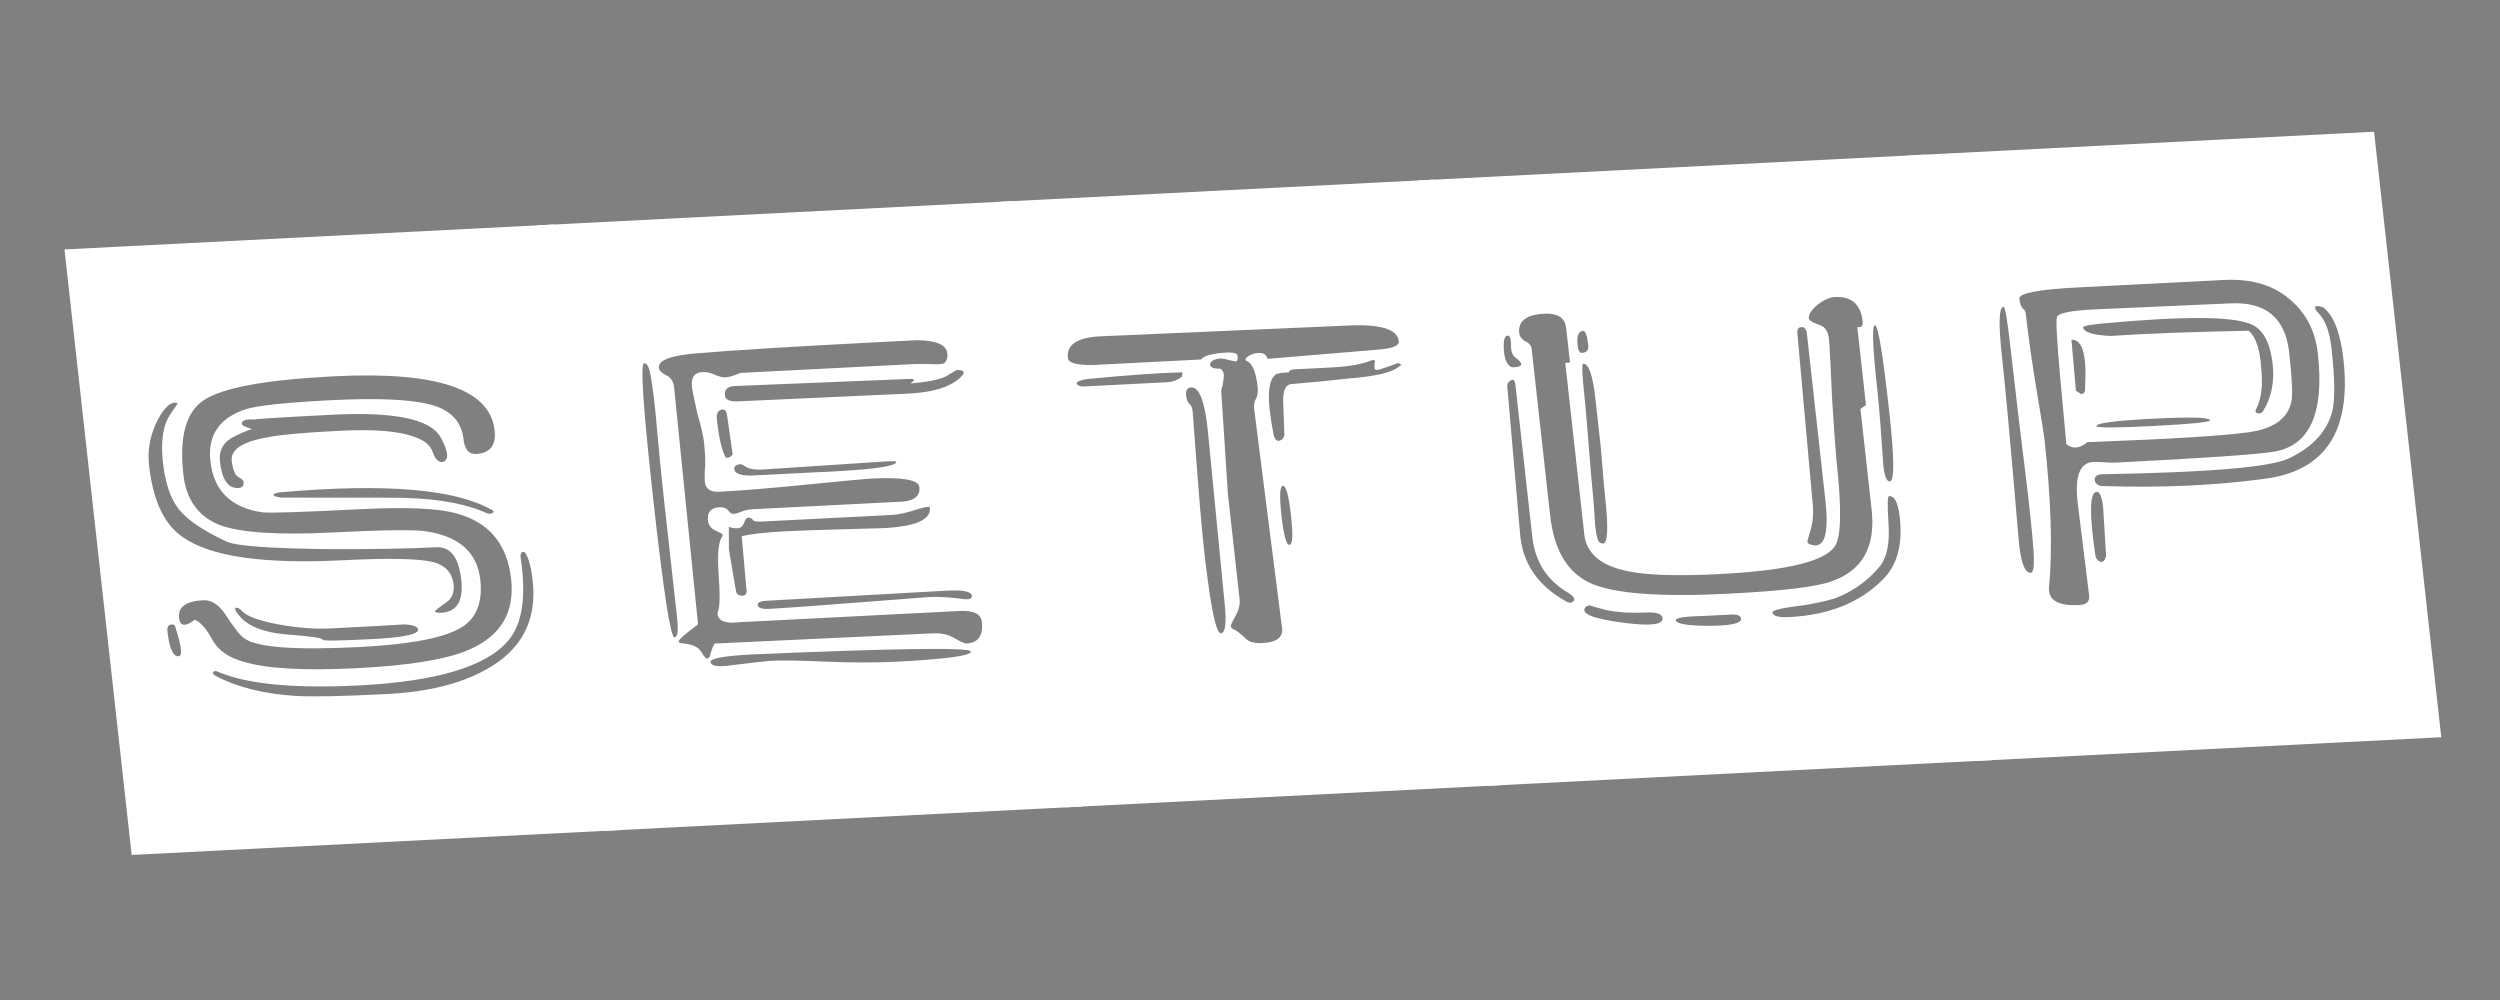 <?xml version="1.0" encoding="UTF-8" standalone="no"?>
<!-- Created with Inkscape (http://www.inkscape.org/) -->

<svg
   xmlns:dc="http://purl.org/dc/elements/1.1/"
   xmlns:cc="http://creativecommons.org/ns#"
   xmlns:rdf="http://www.w3.org/1999/02/22-rdf-syntax-ns#"
   xmlns:svg="http://www.w3.org/2000/svg"
   xmlns="http://www.w3.org/2000/svg"
   xmlns:sodipodi="http://sodipodi.sourceforge.net/DTD/sodipodi-0.dtd"
   xmlns:inkscape="http://www.inkscape.org/namespaces/inkscape"
   width="500"
   height="200"
   viewBox="0 0 132.292 52.917"
   version="1.1"
   id="svg8"
   sodipodi:docname="setup.svg"
   inkscape:version="0.92.5 (2060ec1f9f, 2020-04-08)">
  <rect x="0" y="0" width="132.292" height="52.917" fill="#808080" stroke="none"/>
  <defs
     id="defs2" />
  <sodipodi:namedview
     id="base"
     pagecolor="#ffffff"
     bordercolor="#666666"
     borderopacity="1.0"
     inkscape:pageopacity="0.0"
     inkscape:pageshadow="2"
     inkscape:zoom="1.53125"
     inkscape:cx="294.47144"
     inkscape:cy="108.24473"
     inkscape:document-units="mm"
     inkscape:current-layer="layer1"
     showgrid="false"
     units="px"
     inkscape:pagecheckerboard="true"
     inkscape:window-width="1366"
     inkscape:window-height="740"
     inkscape:window-x="0"
     inkscape:window-y="0"
     inkscape:window-maximized="1" />
  <g
     inkscape:label="Layer 1"
     inkscape:groupmode="layer"
     id="layer1"
     transform="translate(0,-244.083)">
    <flowRoot
       xml:space="preserve"
       id="flowRoot10"
       style="fill:black;stroke:none;stroke-opacity:1;stroke-width:1px;stroke-linejoin:miter;stroke-linecap:butt;fill-opacity:1;font-family:Dymo;font-style:normal;font-weight:normal;font-size:40px;line-height:125%;letter-spacing:0px;word-spacing:0px;-inkscape-font-specification:Dymo;font-stretch:normal;font-variant:normal;"><flowRegion
         id="flowRegion12"
         style="-inkscape-font-specification:Dymo;font-family:Dymo;font-weight:normal;font-style:normal;font-stretch:normal;font-variant:normal;"><rect
           id="rect14"
           width="69.224"
           height="121.469"
           x="12.408"
           y="37.388"
           style="-inkscape-font-specification:Dymo;font-family:Dymo;font-weight:normal;font-style:normal;font-stretch:normal;font-variant:normal;" /></flowRegion><flowPara
         id="flowPara16"></flowPara></flowRoot>    <g
       aria-label="setup"
       transform="matrix(1.138,-0.058,0.097,0.874,0,0)"
       style="font-style:normal;font-weight:normal;font-size:22.901px;line-height:125%;font-family:sans-serif;letter-spacing:0px;word-spacing:0px;fill:#ffffff;fill-opacity:1;stroke:none;stroke-width:0.573px;stroke-linecap:butt;stroke-linejoin:miter;stroke-opacity:1;image-rendering:auto"
       id="text20">
      <path
         d="M -21.97,292.916 H 0.784 v 36.66 H -21.97 Z m 11.817,8.464 q -4.782,0 -6.156,1.044 -1.319,0.989 -1.319,4.397 0,2.253 1.374,3.133 1.374,0.824 5.221,0.824 3.573,0 4.342,0.22 2.253,0.605 2.253,3.078 0,2.034 -1.099,2.803 -1.264,0.879 -4.837,0.879 -4.507,0 -5.276,-0.879 -0.275,-0.275 -0.769,-1.539 -0.385,-0.879 -0.934,-0.879 -1.209,0 -1.209,0.989 0,0.769 0.715,0.165 0.385,0.22 0.715,1.264 0.33,0.989 1.374,1.429 1.539,0.715 5.166,0.715 3.682,0 5.276,-0.769 2.308,-1.099 2.308,-4.122 0,-3.188 -2.198,-4.122 -1.209,-0.55 -4.507,-0.55 -3.957,0 -4.452,-0.11 -2.144,-0.55 -2.144,-3.243 0,-2.363 1.924,-3.023 0.879,-0.275 3.957,-0.275 3.463,0 4.782,0.66 1.154,0.605 1.154,2.089 0,0.934 0.495,0.934 0.989,0 0.989,-1.374 0,-3.737 -7.145,-3.737 z m -7.365,1.154 q -0.385,-0.275 -0.989,0.879 -0.66,1.319 -0.66,2.748 0,3.243 1.209,4.452 1.759,1.869 7.255,1.869 3.188,0 4.177,0.385 0.769,0.33 0.824,1.264 0.055,0.879 -0.495,1.264 -0.495,0.385 -0.495,0.44 0,0.11 0.275,0.11 1.099,0 1.099,-1.924 0,-2.034 -0.989,-2.034 -1.979,0 -5.002,-0.22 -4.067,-0.33 -4.672,-0.769 -1.539,-1.099 -2.034,-2.089 -0.495,-0.989 -0.495,-2.858 0,-1.979 0.605,-2.913 0.385,-0.605 0.385,-0.605 z m 15.334,10.168 q -0.055,-0.22 -0.165,-0.165 -0.11,0.055 -0.11,0.33 0.11,3.518 -0.989,4.947 -1.704,2.253 -7.145,2.253 -4.452,0 -6.376,-1.209 -0.22,-0.165 -0.275,-0.055 -0.11,0.11 0.11,0.275 1.374,1.099 3.573,1.429 1.154,0.165 4.232,0.165 2.803,0 4.672,-1.154 2.638,-1.594 2.638,-5.221 0,-1.099 -0.165,-1.594 z m -9.399,3.847 q -1.099,0 -2.363,-0.385 -1.429,-0.44 -1.704,-0.989 -0.11,-0.165 -0.22,-0.165 -0.11,0.055 0,0.275 0.44,1.154 2.144,1.484 1.704,0.275 1.704,0.44 0,0.11 2.308,0.11 2.144,0 2.144,-0.44 0,-0.33 -0.989,-0.385 1.979,0.055 -3.023,0.055 z m -1.594,-8.024 q 2.473,0.165 4.892,0.33 2.913,0.165 4.452,1.209 0.165,0.11 0.275,0.055 0.165,-0.11 0,-0.22 -2.363,-2.034 -9.563,-1.704 -0.44,0 -0.44,0.165 0.055,0.11 0.385,0.165 z m -2.693,-2.363 q 0,1.649 0.715,1.649 0.275,0 0.275,-0.33 0,-0.165 -0.22,-0.33 -0.22,-0.22 -0.22,-0.989 0,-1.044 1.814,-1.319 0.824,-0.165 3.298,-0.165 2.473,0 3.463,0.605 0.66,0.33 0.769,0.989 0.11,0.605 0.385,0.605 0.495,-0.11 0.055,-1.484 -0.55,-1.704 -4.892,-1.704 -3.847,0 -3.573,0.055 -0.66,-0.11 -0.66,0.22 0,0.11 0.22,0.22 0.22,0.11 0.22,0.165 0,-0.11 -0.824,0.33 -0.824,0.44 -0.824,1.484 z m -2.913,9.783 q -0.055,-0.165 -0.22,-0.11 -0.165,0.055 -0.165,0.385 0,1.539 0.385,1.539 0.22,0 0.11,-0.989 z"
         style="font-style:normal;font-variant:normal;font-weight:normal;font-stretch:normal;font-size:54.962px;font-family:Dymo;-inkscape-font-specification:Dymo;fill:#ffffff;stroke-width:0.573px"
         id="path659" />
      <path
         d="M 0.015,292.916 H 22.22 v 36.66 H 0.015 Z m 18.302,8.959 q 0,-0.769 -1.319,-0.879 0.275,0 -1.979,0 -5.441,0 -8.189,0.11 -1.924,0.055 -1.924,0.769 0,0.22 0.275,0.44 0.33,0.22 0.33,0.769 l -0.11,14.345 q -0.989,0.824 -0.989,0.989 0.055,0.11 0.165,0.11 0.66,0.11 0.824,0.55 0.165,0.44 0.22,0.44 0.165,0 0.22,-0.33 0.11,-0.33 0.22,-0.55 l 10.113,0.055 q 0.66,0 1.044,0.385 0.385,0.33 0.495,0.33 0.824,0 0.824,-1.264 0,-0.715 -0.989,-0.715 -10.223,0 -10.223,0 -0.55,0.055 -0.824,-0.165 -0.22,-0.275 -0.11,-0.55 0.165,-0.385 0.22,-2.253 0.055,-1.704 0.33,-2.198 0.055,-0.055 0.055,-0.165 0,-0.055 -0.33,-0.275 -0.275,-0.22 -0.275,-0.605 0,-0.769 0.605,-0.769 0.275,0 0.385,0.22 0.11,0.22 0.22,0.22 0.165,0 0.385,-0.11 0.275,-0.11 0.495,-0.11 h 4.727 q 2.473,0 2.308,0 0.824,-0.055 0.824,-0.824 0,-0.66 -2.198,-0.66 -0.33,0 -2.968,0.165 -2.638,0.165 -4.122,0.165 -0.605,0 -0.605,-0.66 0,-0.11 0.055,-0.66 0.11,-0.55 0.11,-1.759 0,-0.495 -0.165,-1.759 -0.11,-1.319 -0.11,-1.539 0,-0.879 0.55,-0.879 0.33,0 0.605,0.22 0.275,0.165 0.44,0.165 0.275,0 0.715,-0.22 h 8.079 q 0.165,0 0.769,0.055 0.44,0.055 0.605,0 0.22,-0.165 0.22,-0.605 z m -1.594,9.234 q 0,-0.11 -0.55,0.055 -0.769,0.275 -1.264,0.275 H 8.919 q -0.385,0 -0.44,-0.11 -0.055,-0.165 -0.22,-0.165 -0.11,0 -0.22,0.33 -0.11,0.275 -0.33,0.275 -0.165,0 -0.385,-0.11 -0.055,0.715 -0.11,1.374 0.11,2.473 0.11,2.473 0,0.275 0.22,0.33 0.275,0.055 0.275,-0.33 l 0.055,-3.243 q 0.605,-0.165 2.089,-0.165 0.989,0 2.638,0.055 1.704,0.055 1.869,0.055 2.253,0 2.253,-1.099 z M 4.247,301.545 q -0.275,0 -0.275,8.299 0,8.299 0.275,8.299 0.22,0 0.22,-1.209 0,1.099 0,-7.09 0,-1.979 0.055,-5.441 0,-1.869 -0.055,-2.363 -0.055,-0.495 -0.22,-0.495 z m 1.539,18.193 q 0,0.33 0.769,0.275 1.759,-0.165 2.034,-0.165 0.769,0 2.528,0.22 1.814,0.22 3.188,0.22 3.573,0 3.573,-0.385 0,-0.385 -10.113,-0.495 -1.979,0 -1.979,0.33 z m 2.638,-15.609 7.915,0.055 q 1.649,0 2.418,-0.769 0.495,-0.495 -0.11,-0.495 0,0 -0.495,0.33 -0.44,0.275 -1.704,0.33 0.385,-0.275 0,-0.275 l -8.134,-0.11 q -0.495,0 -0.495,0.55 0,0.385 0.605,0.385 z m 0.275,12.092 q -0.44,0 -0.44,0.22 0,0.275 0.495,0.275 1.044,0 4.177,-0.11 3.133,-0.11 3.298,-0.11 0.66,0 1.539,0.22 0.44,0.11 0.44,-0.165 0,-0.385 -1.099,-0.385 z m -0.495,-8.299 q -0.33,0 -0.33,0.275 0,0.385 0.715,0.44 1.429,0 2.803,0 4.012,0.055 4.012,-0.385 -0.055,-0.055 -0.385,-0.055 l -5.826,0.11 q -0.495,0 -0.715,-0.165 -0.22,-0.22 -0.275,-0.22 z m -0.385,-2.913 q 0,-0.44 -0.165,-0.44 -0.33,0 -0.33,0.605 0,1.704 0.22,2.308 0.165,0.055 0.33,-0.165 z"
         style="font-style:normal;font-variant:normal;font-weight:normal;font-stretch:normal;font-size:54.962px;font-family:Dymo;-inkscape-font-specification:Dymo;fill:#ffffff;stroke-width:0.573px"
         id="path661" />
      <path
         d="m 21.45,292.916 h 20.281 v 36.66 h -20.281 z m 11.652,10.278 q 2.638,-0.11 5.276,-0.22 0.879,-0.055 0.879,-0.44 0,-1.099 -2.308,-1.099 l -11.487,-0.11 q -1.594,0 -1.594,1.209 0,0.44 1.099,0.495 0.385,0 5.057,0 0.165,-0.275 0.934,-0.33 0.769,-0.055 0.769,0.22 0,0.33 -0.11,0.33 -0.055,0 -0.33,-0.11 -0.22,-0.11 -0.44,-0.11 -0.385,0.055 -0.44,0.33 0,0.275 0.44,0.275 0.22,0.165 0.11,0.66 -0.055,0.33 -0.165,0.66 l -0.22,6.211 v 6.431 q 0,0.44 -0.275,0.989 -0.275,0.495 -0.275,0.605 0,0.11 0.165,0.22 0.165,0.11 0.495,0.605 0.22,0.275 0.715,0.275 0.989,0 0.989,-0.824 l -0.165,-13.301 q 0,-0.33 0.11,-0.55 0.165,-0.275 0.165,-0.769 0,-1.374 -0.385,-1.594 -0.11,-0.11 0.11,-0.275 0.22,-0.165 0.495,-0.165 0.33,0 0.385,0.385 z m -3.573,16.379 q 0.33,0 0.33,-1.924 l 0.11,-10.443 q 0,-2.528 -0.55,-2.528 -0.275,0 -0.275,0.495 0,0.33 0.11,0.495 0.11,0.11 0.11,0.495 0,-0.11 -0.11,4.067 -0.11,3.957 -0.055,6.156 0.055,3.188 0.33,3.188 z m 3.463,-11.762 q 0.055,0.44 0.275,0.33 0.165,-0.055 0.22,-0.33 0.055,-0.934 0.11,-1.924 0.055,-1.044 0.44,-1.099 1.374,-0.055 2.748,-0.165 1.594,-0.055 2.198,-0.44 0.22,-0.165 0.275,-0.22 -0.055,-0.055 -0.11,-0.11 -0.11,0 -0.33,0.11 -0.165,0.055 -0.605,0.22 -0.22,0.055 -0.22,-0.11 0,-0.165 0.055,-0.385 0,-0.165 -0.22,-0.055 -0.66,0.275 -1.814,0.275 -1.539,0 -1.814,0 -0.165,0.055 -0.165,0.11 0,0.055 -0.055,0.055 -0.55,0 -0.605,0.11 -0.44,0.385 -0.44,2.089 0,0.66 0.055,1.539 z m -4.617,-3.518 q 0.33,0 0.66,-0.275 0.055,-0.165 0.055,-0.275 -1.539,-0.055 -4.397,0.11 -0.495,0.055 -0.55,0.22 0,0.165 0.275,0.22 0,0 3.957,0 z m 4.782,6.595 q -0.22,0 -0.22,1.814 0,1.759 0.22,1.759 0.22,0 0.22,-1.759 0,-1.814 -0.22,-1.814 z"
         style="font-style:normal;font-variant:normal;font-weight:normal;font-stretch:normal;font-size:54.962px;font-family:Dymo;-inkscape-font-specification:Dymo;fill:#ffffff;stroke-width:0.573px"
         id="path663" />
      <path
         d="m 40.962,292.916 h 23.579 v 36.66 H 40.962 Z m 11.982,24.623 q -2.968,0 -4.232,-0.44 -1.869,-0.605 -1.869,-2.363 v -10.388 h 0.22 v -2.089 q 0,-0.934 -0.934,-0.934 -1.264,0 -1.264,1.099 0,0.275 0.22,0.495 0.275,0.165 0.275,0.495 v 10.058 q 0,3.188 1.539,4.232 1.539,1.044 6.321,1.044 3.792,0 4.837,-0.44 2.198,-0.824 2.198,-4.177 v -6.101 l 0.275,-0.22 v -4.727 q 0.275,0.11 0.275,-0.33 0,-1.539 -1.154,-1.539 -0.385,0 -0.879,0.44 -0.44,0.44 -0.44,0.769 0,0.165 0.385,0.385 0.44,0.165 0.44,0.879 0,0.55 -0.165,3.737 -0.11,3.188 -0.11,3.628 0,4.507 -0.55,5.221 -0.879,1.264 -5.386,1.264 z m 4.782,-14.235 -0.165,10.223 q 0,0.879 -0.22,1.594 -0.22,0.715 -0.22,0.715 0,0.165 0.165,0.22 0.879,0.44 0.879,-2.638 v -10.058 q 0,-0.44 -0.22,-0.44 -0.22,0 -0.22,0.385 z m -13.851,11.212 q -0.055,2.638 1.759,4.177 0.22,0.22 0.385,0 0.11,-0.165 -0.22,-0.495 -1.374,-1.209 -1.374,-3.463 v -9.179 q 0,-0.44 -0.165,-0.33 -0.22,0.11 -0.22,0.385 z m 3.792,-10.058 q -0.11,0 -0.11,2.253 0,0.385 -0.055,2.693 -0.055,2.253 -0.055,2.858 0,0.605 -0.055,1.924 0,0.715 0.055,0.934 0.055,0.22 0.22,0.22 0.33,0 0.33,-2.858 0,-0.44 0.055,-2.913 0,-2.473 0,-2.968 0,-2.144 -0.385,-2.144 z m 13.686,-1.429 q -0.22,0 -0.22,4.012 0,1.209 -0.11,4.507 0,0.934 0.22,0.934 0.33,0 0.33,-4.232 0,-5.221 -0.22,-5.221 z m -6.211,16.983 q 0,0.33 0.769,0.33 2.748,0 4.507,-1.979 1.099,-1.209 1.099,-3.682 0,-1.319 -0.385,-1.319 -0.11,0 -0.165,1.594 -0.055,1.814 -0.605,2.583 -0.934,1.264 -2.253,1.814 -0.824,0.275 -2.089,0.385 -0.879,0.11 -0.879,0.275 z m -8.629,-0.879 q -0.385,0.55 1.704,1.044 1.814,0.44 1.814,-0.165 0,-0.385 -0.769,-0.385 -0.989,0 -1.814,-0.275 -0.769,-0.33 -0.715,-0.33 -0.11,0 -0.22,0.11 z m 5.606,0.879 q -1.484,-0.055 -1.484,0.165 0,0.33 1.429,0.44 1.594,0.11 1.594,-0.33 0,-0.275 -0.44,-0.275 -0.55,0 -1.099,0 z m -7.805,-17.478 q -0.165,0 -0.22,0.495 -0.055,0.44 0,0.934 0.11,0.495 0.33,0.495 0.66,0 0.165,-0.55 -0.22,-0.22 -0.165,-0.769 0.055,-0.605 -0.11,-0.605 z m 3.518,-0.055 q -0.33,0 -0.33,0.879 0,0.44 0.165,0.44 0.33,0 0.33,-0.44 0,-0.879 -0.165,-0.879 z"
         style="font-style:normal;font-variant:normal;font-weight:normal;font-stretch:normal;font-size:54.962px;font-family:Dymo;-inkscape-font-specification:Dymo;fill:#ffffff;stroke-width:0.573px"
         id="path665" />
      <path
         d="m 63.771,292.916 h 21.655 v 36.66 H 63.771 Z m 13.96,8.464 h -6.76 q -2.803,0 -2.803,0.495 0,0.44 0.11,0.605 0.11,0.11 0.11,0.33 0,2.034 0.11,4.672 0.11,2.583 0.11,2.858 0,5.551 -0.55,9.014 -0.165,1.154 1.319,1.154 0.495,0 0.495,-0.55 l -0.055,-5.661 q 0,-2.363 0.934,-2.363 0.165,0 0.495,0.055 0.33,0.055 0.55,0.055 6.101,0 7.31,-0.165 2.583,-0.33 2.583,-5.771 0,-1.979 -0.934,-3.243 -1.044,-1.484 -3.023,-1.484 z m -6.211,1.374 6.376,0.055 q 2.473,0 2.473,3.133 0,2.473 -0.165,3.023 -0.385,1.429 -2.034,1.649 -1.814,0.22 -7.585,0.11 -0.605,0.55 -0.989,0.055 l 0.055,-3.902 q 0.055,-3.518 0.165,-3.792 0.165,-0.33 1.704,-0.33 z m 7.09,10.718 q 4.232,-0.44 4.232,-6.925 0,-2.308 -0.605,-3.133 -0.055,-0.11 -0.275,-0.165 -0.165,-0.055 -0.165,0.11 0,0.11 0.11,0.275 0.44,0.66 0.44,2.198 0,2.693 -0.275,3.737 -0.495,1.814 -2.253,2.748 -1.319,0.715 -8.739,0.385 -0.22,0 -0.33,0.165 -0.055,0.165 0,0.33 0.11,0.22 0.33,0.22 4.012,0.44 7.53,0.055 z M 67.398,302.314 q -0.33,0 -0.33,3.023 0,2.583 -0.165,10.883 -0.055,2.198 0.385,2.198 0.165,0 0.22,-0.879 0.055,-0.715 0.055,-3.792 -0.055,-5.551 -0.055,-8.684 0,-2.748 -0.11,-2.748 z m 11.487,7.035 q 0.66,-1.154 0.66,-2.748 0,-1.869 -0.715,-2.418 -1.099,-0.879 -7.035,-0.55 -0.824,0.055 -0.824,0.165 0,0.44 1.209,0.605 2.418,-0.055 6.431,0.11 0.44,0.605 0.385,2.198 0,1.649 -0.44,2.528 -0.11,0.22 0.055,0.275 0.165,0.055 0.275,-0.165 z m -5.166,0.165 q -2.638,0 -2.638,0.275 0,0.165 2.638,0.165 2.638,0 2.638,-0.165 0,-0.275 -2.638,-0.275 z m -3.353,-5.002 -0.055,3.078 q 0.11,0.11 0.22,0.22 0.22,0 0.22,-0.385 0.385,-2.913 -0.385,-2.913 z m 0.385,9.234 q -0.495,0 -0.385,3.847 0.055,0.385 0.275,0.385 0.165,-0.055 0.22,-0.385 0.055,-1.484 0.11,-2.913 0,-0.934 -0.22,-0.934 z"
         style="font-style:normal;font-variant:normal;font-weight:normal;font-stretch:normal;font-size:54.962px;font-family:Dymo;-inkscape-font-specification:Dymo;fill:#ffffff;stroke-width:0.573px"
         id="path667" />
    </g>
  </g>
</svg>
